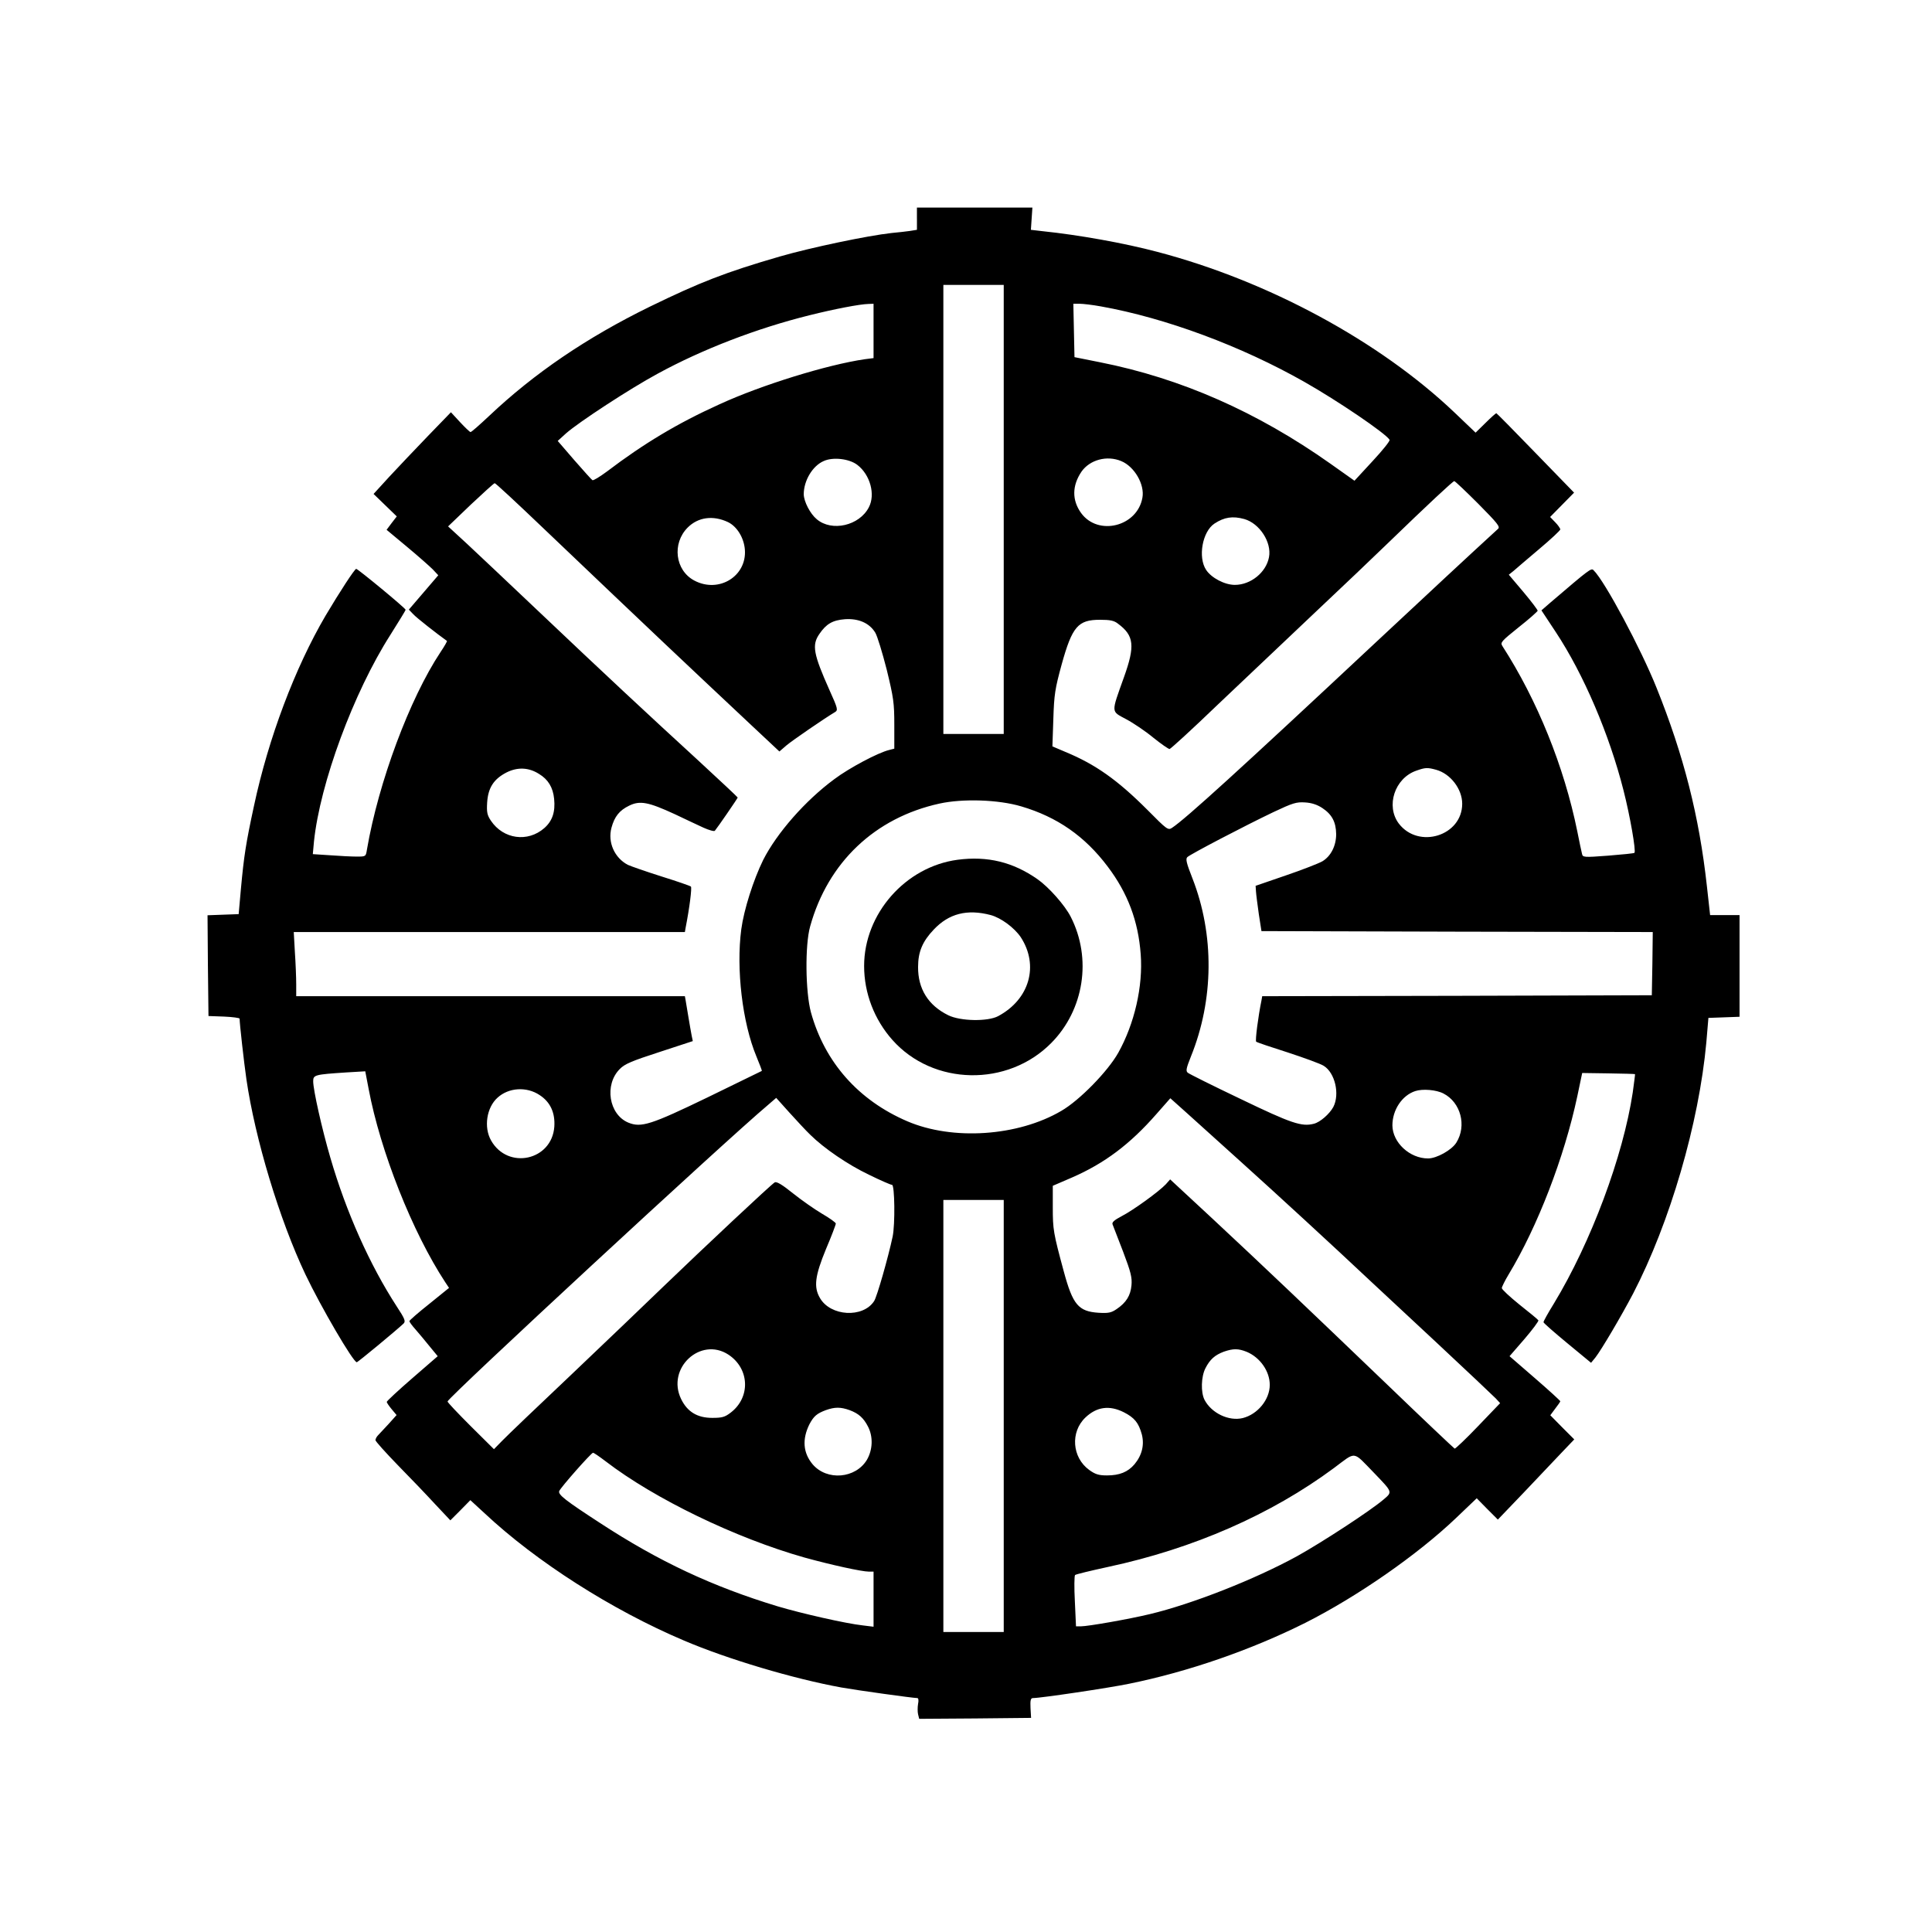 <?xml version="1.0" standalone="no"?>
<!DOCTYPE svg PUBLIC "-//W3C//DTD SVG 20010904//EN"
 "http://www.w3.org/TR/2001/REC-SVG-20010904/DTD/svg10.dtd">
<svg version="1.0" xmlns="http://www.w3.org/2000/svg"
 width="1024pt" height="1024pt" viewBox="0 0 1024 1024"
 preserveAspectRatio="xMidYMid meet">
<g transform="translate(0,1024) scale(0.1,-0.1)"
fill="#000000" stroke="none">
<path d="M4860 9081 l0 -59 -37 -6 c-21 -3 -65 -8 -98 -11 -127 -14 -427 -77
-590 -124 -290 -84 -425 -137 -690 -266 -335 -164 -613 -353 -852 -579 -50
-47 -94 -86 -99 -86 -4 0 -29 24 -56 53 l-48 52 -121 -125 c-66 -69 -159 -166
-205 -216 l-84 -92 61 -59 62 -60 -27 -35 -27 -36 108 -90 c59 -49 121 -104
137 -120 l29 -31 -78 -91 -78 -91 23 -24 c17 -19 127 -105 179 -142 2 -1 -13
-28 -34 -59 -164 -247 -329 -691 -390 -1046 -6 -38 -6 -38 -54 -38 -26 0 -90
3 -141 7 l-92 6 6 66 c32 309 210 791 405 1096 44 70 81 130 81 133 -1 9 -253
217 -262 217 -8 0 -87 -121 -163 -249 -161 -275 -302 -647 -379 -1008 -43
-199 -53 -265 -69 -438 l-12 -135 -83 -3 -82 -3 2 -267 3 -267 83 -3 c45 -2
82 -7 82 -11 0 -26 23 -231 36 -321 46 -316 175 -744 313 -1035 82 -172 253
-465 272 -465 6 0 211 170 248 205 12 12 7 25 -37 92 -142 219 -267 498 -351
787 -44 150 -91 359 -91 405 0 34 8 36 175 47 l101 6 18 -94 c62 -330 232
-759 406 -1024 l20 -30 -105 -85 c-58 -46 -105 -87 -105 -91 0 -5 15 -25 33
-45 18 -21 52 -61 75 -90 l42 -51 -135 -117 c-74 -64 -135 -121 -135 -125 0
-5 12 -22 26 -39 l26 -31 -43 -48 c-24 -26 -49 -53 -56 -60 -7 -7 -13 -19 -13
-25 0 -6 53 -65 118 -132 65 -66 154 -159 198 -207 l81 -86 53 53 53 54 75
-69 c274 -257 675 -513 1057 -675 232 -99 582 -203 835 -249 78 -14 379 -56
402 -56 6 0 8 -13 4 -31 -3 -17 -3 -42 0 -55 l6 -24 297 2 296 3 -3 52 c-2 42
1 53 13 53 41 0 405 54 510 76 315 64 648 180 934 323 275 139 592 359 797
554 l111 106 56 -57 56 -56 138 144 c76 80 167 176 202 213 l65 68 -64 64 -63
64 26 35 c15 19 27 37 27 39 0 3 -60 58 -134 122 l-135 117 79 91 c43 50 76
95 74 99 -3 5 -48 42 -100 83 -52 42 -94 81 -94 88 0 6 16 39 36 72 154 255
295 621 364 944 l26 124 139 -2 c77 -1 140 -3 141 -4 1 -1 -5 -45 -12 -97 -51
-338 -221 -794 -418 -1119 -31 -50 -56 -95 -55 -99 0 -4 57 -54 126 -111 l126
-104 23 28 c32 41 137 219 200 339 195 376 349 903 388 1331 l11 130 83 3 82
3 0 269 0 270 -78 0 -78 0 -17 153 c-41 372 -123 694 -267 1052 -82 205 -273
563 -333 622 -13 14 -18 10 -231 -172 l-46 -40 76 -115 c148 -224 284 -543
359 -839 35 -137 67 -322 58 -331 -2 -3 -65 -9 -139 -15 -131 -10 -135 -9
-139 10 -3 11 -14 64 -25 119 -70 344 -212 695 -397 982 -12 19 -6 25 87 100
55 43 99 83 100 87 0 5 -34 50 -76 100 l-77 91 25 20 c13 12 75 64 136 116 62
52 112 99 112 104 0 5 -12 23 -27 38 l-27 28 63 64 64 65 -204 210 c-112 116
-206 211 -208 211 -3 0 -29 -23 -58 -52 l-52 -51 -111 106 c-398 379 -989 698
-1575 852 -177 47 -418 90 -611 110 l-60 7 4 59 4 59 -306 0 -306 0 0 -59z
m460 -1541 l0 -1190 -160 0 -160 0 0 1190 0 1190 160 0 160 0 0 -1190z m-690
946 l0 -144 -47 -6 c-198 -29 -546 -136 -770 -239 -223 -101 -401 -208 -596
-356 -38 -28 -72 -49 -77 -46 -4 2 -47 50 -96 106 l-88 102 44 40 c68 60 339
237 485 316 238 130 527 241 805 310 132 33 267 59 313 60 l27 1 0 -144z
m1205 130 c342 -61 744 -210 1080 -401 173 -98 430 -272 450 -306 4 -5 -37
-56 -90 -113 l-96 -104 -127 90 c-389 275 -793 453 -1222 538 l-135 27 -3 141
-3 142 33 0 c18 0 69 -6 113 -14z m-1291 -840 c68 -52 97 -157 61 -225 -50
-97 -196 -131 -276 -63 -35 29 -68 93 -69 132 0 72 46 150 105 176 49 23 136
13 179 -20z m1399 20 c70 -29 125 -124 112 -194 -27 -153 -235 -205 -325 -81
-49 68 -48 145 2 219 44 63 135 88 211 56z m1892 -226 c103 -104 117 -122 105
-133 -155 -142 -354 -327 -659 -612 -711 -665 -997 -925 -1068 -972 -22 -15
-27 -11 -132 95 -158 158 -275 241 -435 307 l-68 29 5 146 c4 129 9 160 44
288 56 202 87 237 203 237 54 0 75 -4 96 -21 85 -63 91 -117 31 -284 -69 -193
-69 -178 12 -222 38 -20 103 -64 144 -98 41 -33 80 -60 86 -60 5 0 120 105
253 233 134 127 365 346 513 486 149 140 324 307 390 371 215 208 346 330 353
330 4 0 61 -54 127 -120z m-4958 -127 c599 -571 734 -698 1111 -1052 l143
-134 37 32 c32 27 204 145 258 177 16 10 15 18 -29 115 -86 193 -95 240 -54
299 36 53 70 73 135 78 72 5 130 -20 161 -71 11 -18 38 -107 61 -197 36 -148
40 -176 40 -291 l0 -127 -27 -7 c-59 -14 -213 -96 -290 -154 -155 -114 -306
-287 -378 -429 -52 -106 -102 -263 -116 -367 -28 -212 6 -496 80 -674 17 -41
30 -75 29 -77 -2 -1 -131 -64 -287 -140 -302 -146 -353 -162 -421 -134 -103
43 -128 201 -45 284 26 27 65 43 210 90 l177 58 -6 29 c-3 16 -11 60 -17 97
-6 37 -13 77 -15 90 l-4 22 -1030 0 -1030 0 0 63 c0 35 -3 112 -7 170 l-6 107
1036 0 1037 0 4 23 c21 107 34 212 28 218 -4 4 -74 28 -157 54 -82 26 -162 54
-177 61 -71 37 -108 120 -87 197 16 59 42 92 94 117 57 28 102 19 241 -45 54
-26 123 -58 153 -72 29 -13 57 -21 60 -16 13 15 121 172 121 176 0 2 -96 92
-212 199 -264 242 -495 457 -849 793 -151 143 -319 302 -374 353 l-100 92 120
115 c66 62 123 114 127 114 4 1 118 -105 255 -236z m981 30 c48 -23 85 -83 90
-146 11 -141 -138 -233 -268 -164 -102 54 -119 197 -35 281 55 55 134 66 213
29z m2737 16 c81 -23 146 -123 131 -202 -15 -81 -97 -147 -181 -147 -54 0
-124 37 -152 79 -45 67 -20 204 44 246 52 34 96 41 158 24z m-3738 -1351 c48
-29 74 -71 80 -132 7 -69 -9 -117 -52 -155 -88 -77 -217 -59 -283 39 -20 30
-23 45 -20 96 5 79 35 125 103 160 58 29 117 27 172 -8z m4755 22 c76 -21 138
-102 138 -180 0 -170 -231 -242 -336 -105 -70 93 -22 240 92 280 48 17 59 18
106 5z m-2199 -194 c190 -56 337 -158 458 -319 106 -140 162 -288 175 -465 13
-169 -33 -368 -119 -522 -55 -98 -205 -252 -302 -308 -230 -135 -576 -158
-816 -55 -259 111 -438 313 -511 578 -29 108 -32 356 -4 455 94 339 343 576
686 651 123 27 312 21 433 -15z m1596 -9 c51 -34 72 -74 73 -138 0 -62 -28
-117 -73 -144 -19 -11 -106 -45 -194 -75 l-160 -55 2 -30 c1 -17 8 -70 15
-120 l14 -90 1037 -3 1037 -2 -2 -168 -3 -167 -1032 -3 -1033 -2 -4 -23 c-17
-82 -34 -213 -28 -218 4 -4 79 -29 167 -57 88 -29 174 -60 191 -71 60 -37 86
-150 51 -218 -20 -37 -70 -81 -103 -89 -65 -17 -120 2 -388 131 -147 70 -273
133 -280 139 -12 9 -9 23 16 86 122 301 125 646 8 945 -31 79 -37 102 -27 112
15 15 304 166 457 239 102 48 121 54 167 51 35 -2 65 -12 92 -30z m-4149
-1521 c57 -37 83 -94 78 -168 -13 -179 -246 -230 -335 -73 -40 70 -24 175 34
227 59 54 154 60 223 14z m4791 8 c91 -47 124 -170 68 -260 -24 -39 -104 -84
-150 -84 -97 0 -188 84 -189 175 0 82 51 159 121 182 39 13 112 7 150 -13z
m-3357 -218 c74 -73 200 -159 311 -212 61 -30 116 -54 123 -54 14 0 17 -209 3
-275 -23 -108 -83 -319 -98 -341 -59 -91 -231 -81 -287 16 -34 58 -27 117 32
260 29 68 52 129 52 135 0 5 -33 29 -73 52 -39 23 -109 72 -154 108 -57 46
-87 64 -97 58 -18 -10 -376 -346 -591 -553 -88 -85 -306 -294 -485 -464 -179
-169 -345 -328 -369 -353 l-43 -44 -124 123 c-68 68 -123 126 -122 130 9 27
1473 1382 1698 1571 l44 38 70 -78 c39 -43 88 -96 110 -117z m2291 -151 c181
-163 477 -435 680 -626 33 -31 191 -178 350 -326 160 -149 300 -282 313 -295
l23 -25 -117 -122 c-64 -67 -120 -120 -124 -119 -4 2 -165 154 -356 338 -439
421 -651 623 -930 883 l-222 206 -23 -26 c-37 -39 -172 -137 -234 -169 -40
-21 -53 -33 -48 -44 3 -8 28 -73 56 -145 41 -108 48 -137 44 -178 -5 -54 -28
-91 -78 -125 -29 -20 -44 -23 -96 -20 -107 7 -137 42 -185 220 -55 203 -58
222 -58 338 l0 115 102 44 c172 75 307 176 447 336 l74 84 86 -77 c47 -42 180
-162 296 -267z m-1265 -1340 l0 -1145 -160 0 -160 0 0 1145 0 1145 160 0 160
0 0 -1145z m-1459 325 c112 -74 118 -226 12 -307 -31 -24 -46 -28 -98 -28 -79
0 -132 32 -165 100 -79 163 103 332 251 235z m2747 15 c71 -30 122 -103 122
-175 0 -78 -64 -156 -143 -176 -74 -18 -166 26 -203 97 -20 40 -18 122 5 167
24 47 50 70 98 88 50 17 76 17 121 -1z m-2105 -309 c48 -18 74 -41 98 -88 27
-53 25 -121 -6 -175 -60 -100 -212 -113 -288 -24 -51 61 -56 133 -17 212 23
43 39 57 87 75 48 17 78 17 126 0z m1453 -11 c57 -29 79 -56 96 -118 14 -55 1
-110 -39 -158 -35 -41 -79 -59 -146 -59 -44 0 -62 6 -94 29 -91 66 -101 201
-20 278 60 57 127 66 203 28z m-2745 -261 c258 -198 688 -406 1052 -509 137
-38 304 -75 343 -75 l24 0 0 -146 0 -146 -57 7 c-91 10 -327 64 -451 101 -346
105 -630 238 -942 442 -183 119 -223 150 -216 169 8 20 169 202 179 203 5 0
35 -21 68 -46z m4073 -62 c97 -101 97 -99 50 -139 -70 -60 -326 -227 -459
-301 -226 -124 -558 -254 -780 -307 -112 -27 -329 -65 -367 -65 l-25 0 -6 132
c-4 73 -3 136 1 140 4 4 83 23 175 43 453 97 865 278 1197 524 121 90 97 93
214 -27z"/>
<path d="M5075 5683 c-276 -37 -495 -286 -495 -563 0 -144 54 -284 150 -392
216 -243 611 -250 842 -16 174 176 216 448 103 669 -31 61 -116 157 -176 199
-130 91 -265 124 -424 103z m176 -293 c55 -15 125 -67 159 -117 98 -150 47
-330 -120 -419 -55 -29 -199 -27 -264 5 -106 52 -161 140 -160 256 0 81 24
136 83 198 80 85 177 110 302 77z"/>
</g>
</svg>
